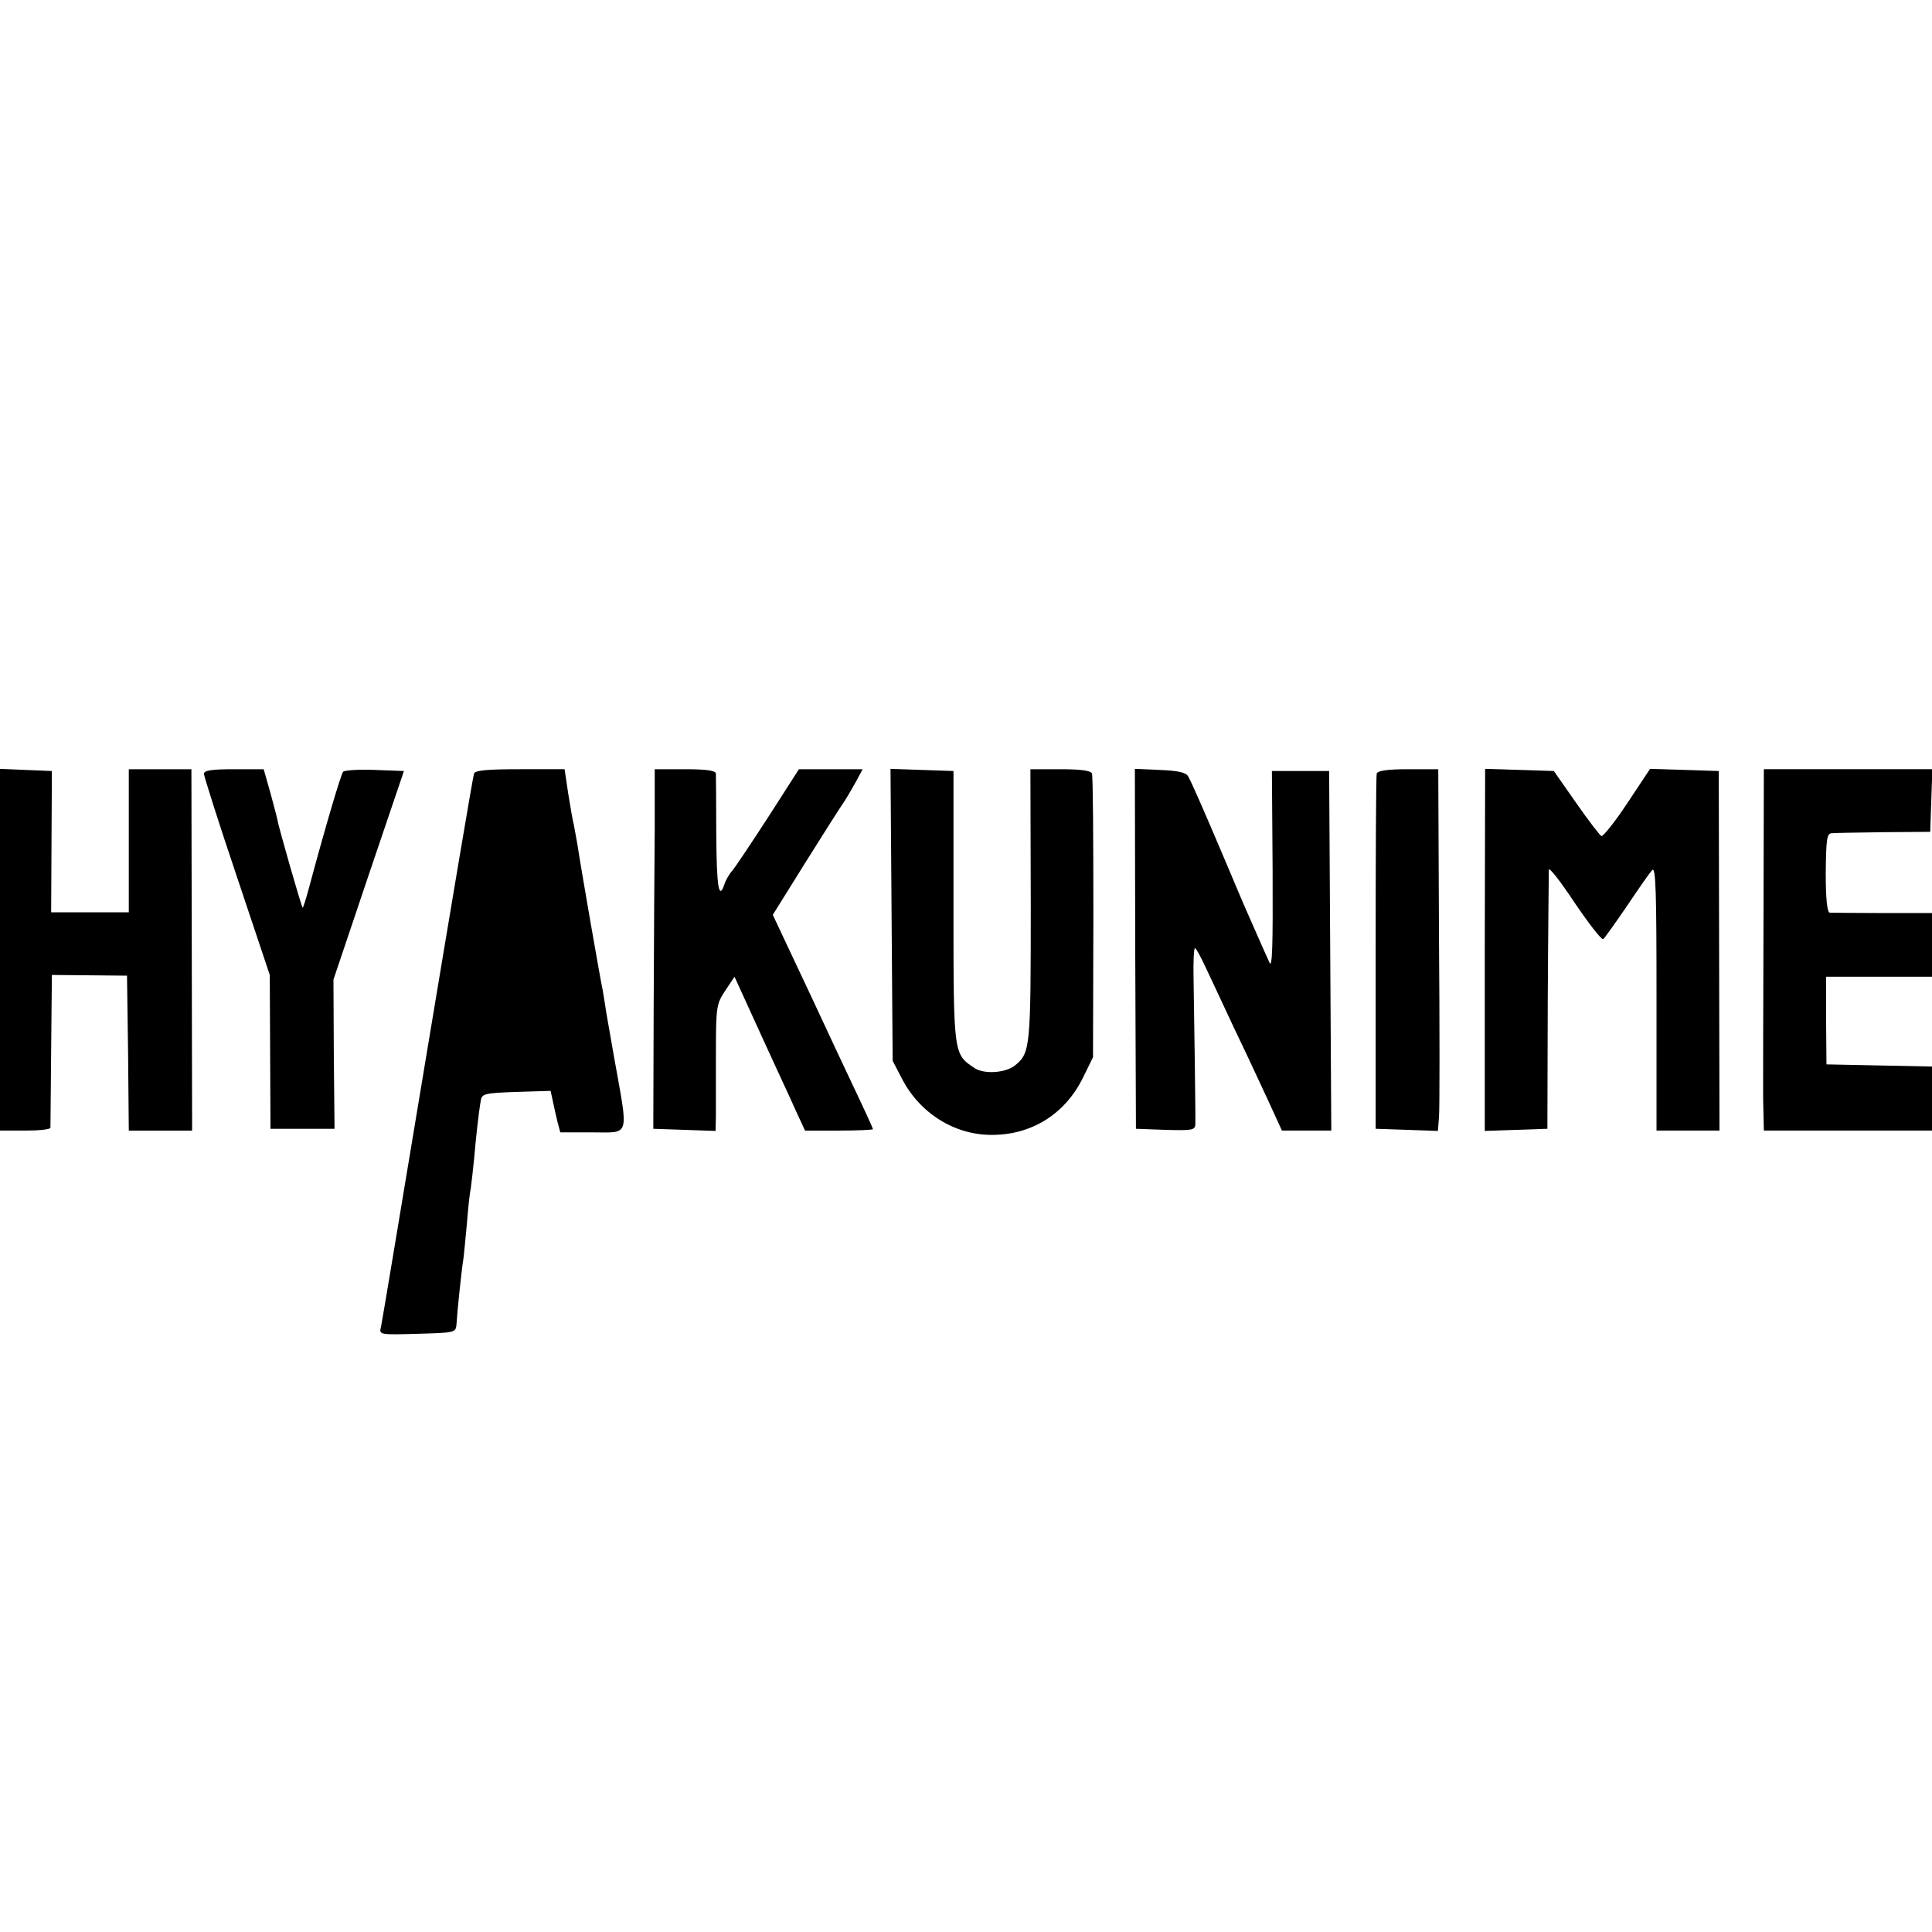 <?xml version="1.0" standalone="no"?>
<!DOCTYPE svg PUBLIC "-//W3C//DTD SVG 20010904//EN"
 "http://www.w3.org/TR/2001/REC-SVG-20010904/DTD/svg10.dtd">
<svg version="1.0" xmlns="http://www.w3.org/2000/svg"
 width="540pt" height="540pt" viewBox="0 0 540 540"
 preserveAspectRatio="xMidYMid meet">
<g transform="translate(0,540) scale(0.1,-0.1)"
fill="#000000" stroke="none">
<path d="M0 2745 l0 -505 70 0 c39 0 70 3 71 8 0 4 1 101 2 217 l2 210 105 -1
105 -1 3 -216 2 -217 88 0 89 0 -1 505 -1 505 -87 0 -88 0 0 -200 0 -200 -108
0 -109 0 1 198 1 197 -73 3 -72 3 0 -506z"/>
<path d="M570 3237 c0 -6 41 -136 92 -287 l92 -275 1 -215 1 -215 89 0 90 0
-2 208 -1 209 98 291 99 292 -81 3 c-45 2 -85 -1 -89 -5 -6 -7 -48 -148 -95
-323 -8 -30 -16 -56 -18 -57 -2 -3 -68 227 -71 247 0 3 -9 35 -19 73 l-19 67
-83 0 c-61 0 -84 -3 -84 -13z"/>
<path d="M1325 3238 c-3 -7 -61 -353 -130 -768 -69 -415 -127 -765 -130 -778
-6 -23 -5 -23 102 -20 106 3 107 3 109 28 2 35 14 150 19 180 2 14 6 59 10
100 3 41 8 86 11 100 2 14 6 50 9 80 5 58 13 132 19 165 3 18 12 20 99 23 l96
3 6 -28 c3 -15 9 -41 13 -58 l8 -30 89 0 c108 0 102 -18 61 212 -8 45 -17 99
-21 120 -3 21 -8 50 -10 63 -6 26 -62 348 -71 409 -3 18 -8 43 -10 55 -3 11
-10 51 -16 89 l-10 67 -125 0 c-90 0 -125 -3 -128 -12z"/>
<path d="M1830 3088 c-1 -90 -2 -316 -3 -503 l-1 -340 87 -3 87 -3 1 43 c0 24
0 103 0 177 0 127 2 136 26 172 l26 39 42 -92 c23 -51 55 -120 70 -153 15 -33
41 -88 56 -122 l29 -63 95 0 c52 0 95 2 95 4 0 2 -25 57 -56 122 -31 66 -69
146 -84 179 -15 33 -53 113 -84 179 l-56 119 91 146 c50 80 99 157 109 171 9
14 24 40 34 58 l17 32 -89 0 -89 0 -84 -131 c-46 -71 -92 -140 -101 -151 -10
-11 -20 -29 -23 -39 -16 -48 -22 -7 -23 139 0 86 -1 163 -1 170 -1 8 -25 12
-86 12 l-85 0 0 -162z"/>
<path d="M2492 2843 l3 -408 25 -48 c50 -99 150 -161 256 -159 110 1 202 60
251 160 l28 57 1 390 c0 215 -1 396 -4 403 -3 8 -30 12 -88 12 l-84 0 1 -379
c0 -395 -1 -414 -43 -448 -26 -22 -86 -26 -113 -9 -60 40 -60 34 -60 450 l0
381 -88 3 -88 3 3 -408z"/>
<path d="M3173 2748 l2 -503 83 -3 c73 -2 82 -1 83 15 1 20 -3 285 -5 411 -1
45 1 82 4 82 3 0 16 -24 29 -52 14 -29 50 -107 81 -173 32 -66 74 -157 95
-202 l38 -83 69 0 69 0 -3 503 -3 502 -80 0 -80 0 2 -280 c1 -212 -1 -274 -9
-255 -17 37 -58 131 -73 165 -7 17 -32 75 -55 130 -59 139 -89 207 -99 225 -6
11 -29 16 -79 18 l-70 3 1 -503z"/>
<path d="M3848 3238 c-2 -7 -3 -233 -3 -503 l0 -490 87 -3 87 -3 3 38 c2 21 2
248 0 506 l-2 467 -84 0 c-58 0 -85 -4 -88 -12z"/>
<path d="M4150 2745 l0 -506 87 3 88 3 1 355 c1 195 3 361 3 369 1 8 33 -33
72 -92 40 -59 75 -104 80 -102 4 3 33 44 66 92 32 48 64 94 71 101 10 11 12
-60 12 -357 l0 -371 88 0 88 0 -1 503 -1 502 -96 3 -96 3 -63 -95 c-35 -53
-68 -94 -73 -93 -4 2 -36 43 -70 92 l-63 90 -96 3 -96 3 -1 -506z"/>
<path d="M4929 2810 c-1 -242 -1 -449 -1 -460 0 -11 0 -40 1 -65 l1 -45 235 0
235 0 0 90 0 89 -147 3 -148 3 -1 123 0 122 148 0 148 0 0 89 0 89 -137 0
c-76 0 -143 1 -149 1 -7 1 -11 39 -11 111 1 93 3 110 16 111 9 1 75 2 146 3
l130 1 3 88 3 87 -236 0 -235 0 -1 -440z"/>
</g>
</svg>
